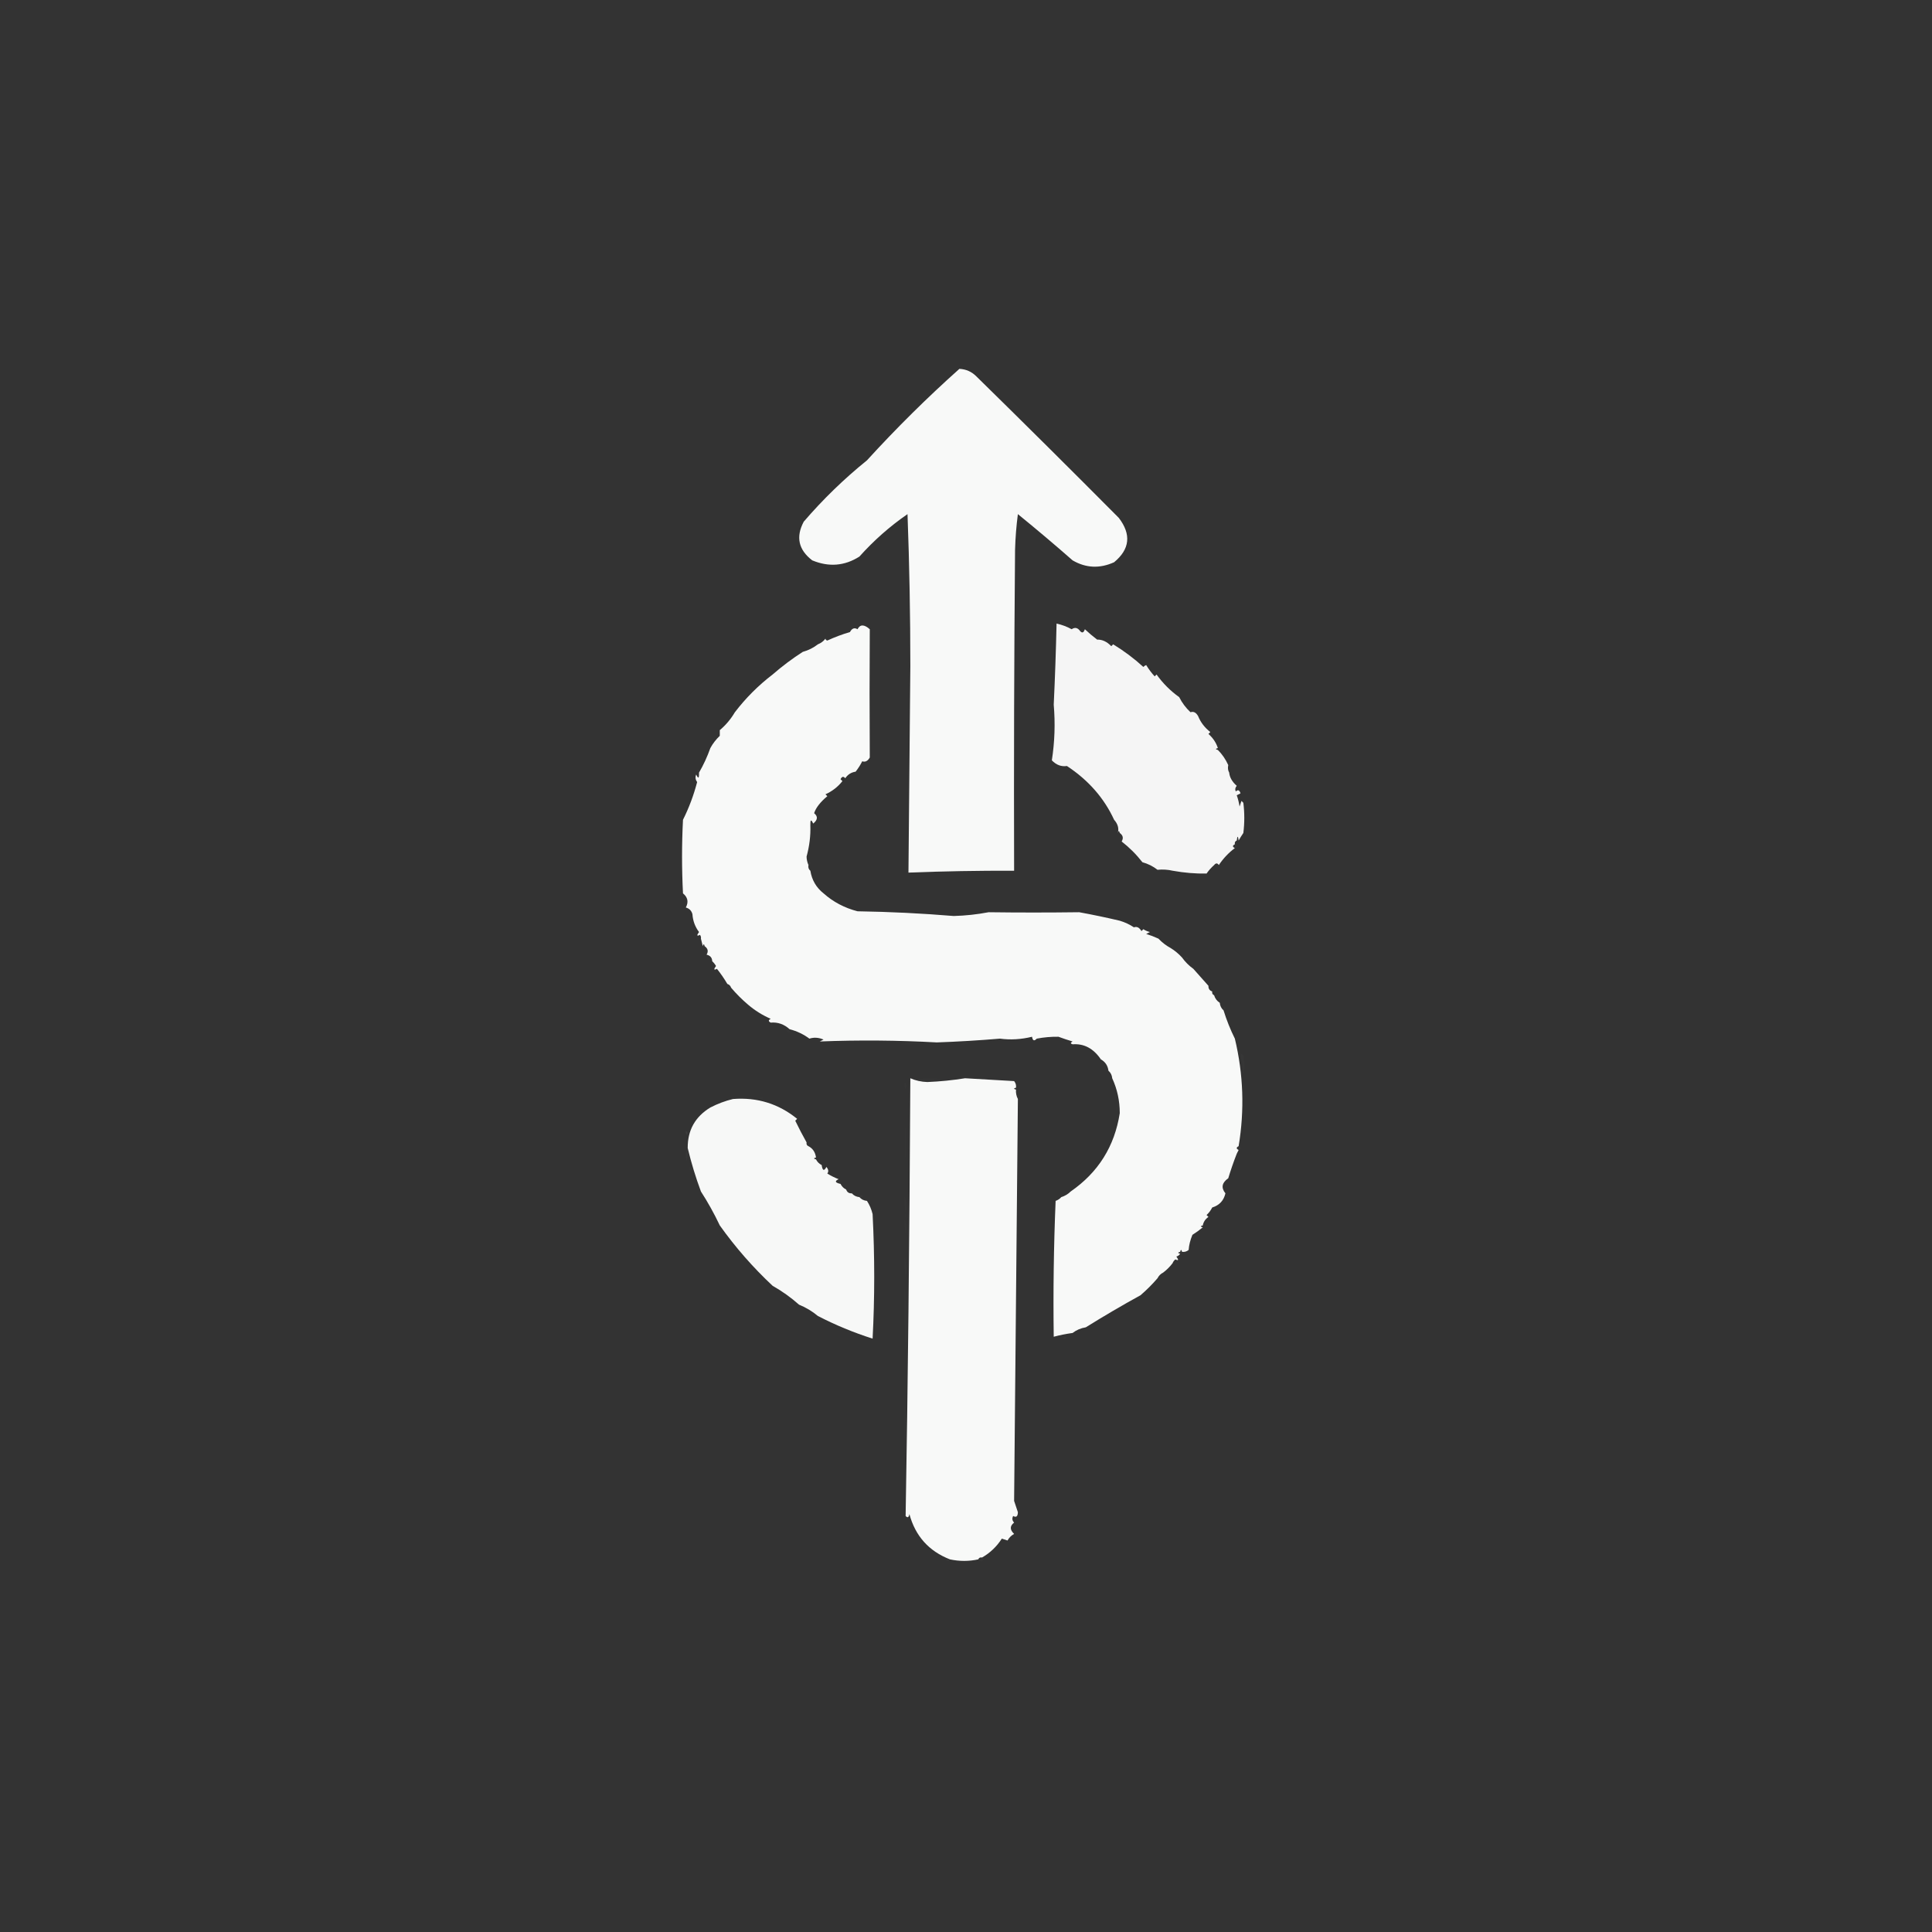 <?xml version="1.0" encoding="UTF-8"?>
<!DOCTYPE svg PUBLIC "-//W3C//DTD SVG 1.1//EN" "http://www.w3.org/Graphics/SVG/1.1/DTD/svg11.dtd">
<svg xmlns="http://www.w3.org/2000/svg" version="1.1" width="1024px" height="1024px" style="shape-rendering:geometricPrecision; text-rendering:geometricPrecision; image-rendering:optimizeQuality; fill-rule:evenodd; clip-rule:evenodd" xmlns:xlink="http://www.w3.org/1999/xlink">
<rect width="100%" height="100%" fill="#333333" stroke="none"/>
<g><path style="opacity:0.972" fill="#fefffe" d="M 508.5,195.5 C 512.033,195.676 515.033,197.009 517.5,199.5C 542.847,224.347 568.013,249.347 593,274.5C 599.694,283.251 598.861,291.084 590.5,298C 582.876,301.442 575.543,301.109 568.5,297C 558.98,288.646 549.313,280.479 539.5,272.5C 538.669,278.807 538.169,285.141 538,291.5C 537.5,348.166 537.333,404.832 537.5,461.5C 518.65,461.439 499.983,461.772 481.5,462.5C 481.804,426 482.137,389.5 482.5,353C 482.498,326.156 481.998,299.323 481,272.5C 471.655,278.941 463.155,286.441 455.5,295C 447.644,299.991 439.311,300.658 430.5,297C 423.199,291.403 421.699,284.569 426,276.5C 436.201,264.632 447.368,253.798 459.5,244C 475.063,226.936 491.397,210.769 508.5,195.5 Z"/></g>
<g><path style="opacity:0.953" fill="#fefffe" d="M 572.5,334.5 C 573.566,335.692 574.399,335.359 575,333.5C 577.074,335.452 579.241,337.285 581.5,339C 584.245,338.944 586.745,340.111 589,342.5C 589.333,342.167 589.667,341.833 590,341.5C 595.738,344.997 601.071,348.997 606,353.5C 606.414,353.043 606.914,352.709 607.5,352.5C 608.808,354.641 610.308,356.641 612,358.5C 612.333,358.167 612.667,357.833 613,357.5C 616.333,362.167 620.333,366.167 625,369.5C 626.513,372.524 628.513,375.191 631,377.5C 632.566,376.939 633.899,377.606 635,379.5C 636.371,382.88 638.538,385.713 641.5,388C 641.167,388.333 640.833,388.667 640.5,389C 642.919,391.144 644.586,393.644 645.5,396.5C 644.167,396.833 644.167,397.167 645.5,397.5C 647.722,399.686 649.555,402.353 651,405.5C 650.669,407.019 650.836,408.352 651.5,409.5C 651.746,412.041 653.079,414.374 655.5,416.5C 654.674,417.451 654.508,418.451 655,419.5C 656.131,418.396 656.965,418.729 657.5,420.5C 656.833,420.833 656.167,421.167 655.5,421.5C 656.189,423.444 656.689,425.444 657,427.5C 657.333,426.5 657.667,425.5 658,424.5C 658.333,424.833 658.667,425.167 659,425.5C 659.667,430.833 659.667,436.167 659,441.5C 658.066,442.858 657.232,444.192 656.5,445.5C 656.167,442.833 655.833,442.833 655.5,445.5C 654.662,445.842 654.328,446.508 654.5,447.5C 653.167,448.167 653.167,448.833 654.5,449.5C 651.196,451.973 648.362,454.973 646,458.5C 645.259,457.359 644.425,457.359 643.5,458.5C 641.981,459.851 640.648,461.351 639.5,463C 633.705,463.111 627.705,462.611 621.5,461.5C 619.01,460.91 616.343,460.743 613.5,461C 611.112,459.139 608.446,457.806 605.5,457C 602.272,452.86 598.605,449.194 594.5,446C 595.553,444.251 595.22,442.751 593.5,441.5C 593.167,440.167 592.833,440.167 592.5,441.5C 593.121,439.002 592.455,436.668 590.5,434.5C 585.202,422.99 576.869,413.49 565.5,406C 562.514,406.444 559.847,405.444 557.5,403C 559.017,393.226 559.35,383.392 558.5,373.5C 559.181,359.174 559.681,344.841 560,330.5C 562.818,331.128 565.485,332.128 568,333.5C 569.726,332.338 571.226,332.671 572.5,334.5 Z"/></g>
<g><path style="opacity:0.97" fill="#fefffe" d="M 429.5,437.5 C 429.692,442.903 429.025,448.403 427.5,454C 427.519,455.521 427.852,457.021 428.5,458.5C 428.263,459.791 428.596,460.791 429.5,461.5C 430.31,466.462 432.643,470.462 436.5,473.5C 441.606,478.046 447.606,481.213 454.5,483C 471.53,483.264 488.53,484.098 505.5,485.5C 511.769,485.323 517.936,484.657 524,483.5C 539.689,483.708 555.689,483.708 572,483.5C 579.19,484.814 586.357,486.314 593.5,488C 596.196,488.804 598.696,489.971 601,491.5C 602.566,490.939 603.899,491.606 605,493.5C 605.333,493.167 605.667,492.833 606,492.5C 607.067,493.191 608.234,493.691 609.5,494C 608.833,494.333 608.167,494.667 607.5,495C 609.722,495.695 611.889,496.528 614,497.5C 615.925,499.539 618.092,501.205 620.5,502.5C 622.7,503.862 624.7,505.529 626.5,507.5C 628.167,509.833 630.167,511.833 632.5,513.5C 635.195,516.526 637.862,519.526 640.5,522.5C 640.427,524.027 641.094,525.027 642.5,525.5C 642.328,526.492 642.662,527.158 643.5,527.5C 644.026,529.23 645.026,530.564 646.5,531.5C 646.66,533.153 647.326,534.486 648.5,535.5C 650.129,540.735 652.129,545.735 654.5,550.5C 659.018,569.345 659.684,588.345 656.5,607.5C 655.167,608.167 655.167,608.833 656.5,609.5C 656.167,610.167 655.833,610.833 655.5,611.5C 653.865,615.664 652.365,619.998 651,624.5C 647.605,626.862 647.105,629.528 649.5,632.5C 648.607,636.342 646.274,638.842 642.5,640C 641.743,641.512 640.743,642.846 639.5,644C 639.833,644.333 640.167,644.667 640.5,645C 638.859,646.129 637.859,647.629 637.5,649.5C 636.167,649.833 636.167,650.167 637.5,650.5C 635.813,651.918 633.98,653.251 632,654.5C 630.861,657.261 630.194,659.927 630,662.5C 628.989,663.337 627.822,663.67 626.5,663.5C 626.167,662.167 625.833,662.167 625.5,663.5C 624.167,663.833 624.167,664.167 625.5,664.5C 625.082,665.222 624.416,665.722 623.5,666C 624.833,667.84 624.666,668.34 623,667.5C 622.283,668.044 621.783,668.711 621.5,669.5C 620.07,671.386 618.403,673.053 616.5,674.5C 615.167,675.167 614.167,676.167 613.5,677.5C 610.736,680.719 607.736,683.719 604.5,686.5C 594.666,691.916 584.999,697.582 575.5,703.5C 572.843,703.935 570.509,704.935 568.5,706.5C 565.123,706.959 561.789,707.626 558.5,708.5C 558.167,684.491 558.5,660.491 559.5,636.5C 560.739,636.058 561.739,635.391 562.5,634.5C 564.434,633.89 566.101,632.89 567.5,631.5C 582.099,621.397 590.766,607.564 593.5,590C 593.492,583.419 592.159,577.252 589.5,571.5C 589.34,569.847 588.674,568.514 587.5,567.5C 587.155,564.802 585.822,562.802 583.5,561.5C 579.56,555.704 574.56,553.038 568.5,553.5C 567.304,553.154 567.304,552.654 568.5,552C 565.947,551.239 563.447,550.406 561,549.5C 557.097,549.442 553.264,549.776 549.5,550.5C 548.175,551.953 547.342,551.619 547,549.5C 541.298,550.908 535.631,551.241 530,550.5C 518.63,551.451 507.463,552.118 496.5,552.5C 475.95,551.363 455.283,551.196 434.5,552C 435.167,551.667 435.833,551.333 436.5,551C 433.943,549.881 431.443,549.715 429,550.5C 425.877,548.174 422.377,546.507 418.5,545.5C 415.564,542.85 412.231,541.683 408.5,542C 407.167,541.333 407.167,540.667 408.5,540C 404.083,538.067 400.083,535.567 396.5,532.5C 393.291,529.79 390.291,526.79 387.5,523.5C 387.167,522.5 386.5,521.833 385.5,521.5C 383.846,518.685 382.013,516.018 380,513.5C 378.334,514.34 378.167,513.84 379.5,512C 378.934,511.005 378.267,510.172 377.5,509.5C 377.426,507.589 376.426,506.422 374.5,506C 375.553,504.251 375.22,502.751 373.5,501.5C 373.167,500.167 372.833,500.167 372.5,501.5C 372.167,500.167 371.833,498.833 371.5,497.5C 371.631,496.761 371.464,496.094 371,495.5C 369.334,496.34 369.167,495.84 370.5,494C 368.407,491.218 367.24,488.051 367,484.5C 366.5,482.667 365.333,481.5 363.5,481C 365.054,478.103 364.554,475.603 362,473.5C 361.333,460.5 361.333,447.5 362,434.5C 365.164,428.188 367.664,421.521 369.5,414.5C 368.572,413.232 368.405,411.899 369,410.5C 370.087,412.932 370.587,412.598 370.5,409.5C 372.87,405.414 374.87,401.081 376.5,396.5C 377.783,394.132 379.45,391.965 381.5,390C 381.5,389 381.5,388 381.5,387C 384.694,384.303 387.361,381.137 389.5,377.5C 395.275,369.958 401.942,363.291 409.5,357.5C 414.574,353.084 419.908,349.084 425.5,345.5C 428.485,344.674 431.151,343.341 433.5,341.5C 435.141,340.853 436.474,339.853 437.5,338.5C 437.56,339.043 437.893,339.376 438.5,339.5C 442.384,337.705 446.384,336.205 450.5,335C 451.543,333.024 452.877,332.524 454.5,333.5C 455.851,330.857 458.018,330.857 461,333.5C 460.854,356.021 460.854,378.688 461,401.5C 459.899,403.394 458.566,404.061 457,403.5C 456.017,405.448 454.85,407.282 453.5,409C 451.152,409.346 449.319,410.513 448,412.5C 447.086,411.346 446.253,411.513 445.5,413C 445.833,413.333 446.167,413.667 446.5,414C 444.111,417.038 441.111,419.372 437.5,421C 437.833,421.333 438.167,421.667 438.5,422C 434.798,425.08 432.464,428.08 431.5,431C 433.602,432.73 433.435,434.563 431,436.5C 429.913,434.068 429.413,434.402 429.5,437.5 Z"/></g>
<g><path style="opacity:0.008" fill="#fefffe" d="M 572.5,333.5 C 573.833,334.167 573.833,334.167 572.5,333.5 Z"/></g>
<g><path style="opacity:0.008" fill="#fefffe" d="M 437.5,337.5 C 438.833,338.167 438.833,338.167 437.5,337.5 Z"/></g>
<g><path style="opacity:0.016" fill="#fefffe" d="M 433.5,341.5 C 432.833,340.167 432.833,340.167 433.5,341.5 Z"/></g>
<g><path style="opacity:0.008" fill="#fefffe" d="M 425.5,345.5 C 424.833,344.167 424.833,344.167 425.5,345.5 Z"/></g>
<g><path style="opacity:0.008" fill="#fefffe" d="M 411.5,353.5 C 412.833,354.167 412.833,354.167 411.5,353.5 Z"/></g>
<g><path style="opacity:0.024" fill="#fefffe" d="M 409.5,357.5 C 408.833,356.167 408.833,356.167 409.5,357.5 Z"/></g>
<g><path style="opacity:0.016" fill="#fefffe" d="M 389.5,377.5 C 388.833,376.167 388.833,376.167 389.5,377.5 Z"/></g>
<g><path style="opacity:0.035" fill="#fefffe" d="M 376.5,396.5 C 375.833,395.167 375.833,395.167 376.5,396.5 Z"/></g>
<g><path style="opacity:0.012" fill="#fefffe" d="M 645.5,396.5 C 646.833,397.167 646.833,397.167 645.5,396.5 Z"/></g>
<g><path style="opacity:0.016" fill="#fefffe" d="M 370.5,409.5 C 369.475,409.103 369.308,408.437 370,407.5C 370.464,408.094 370.631,408.761 370.5,409.5 Z"/></g>
<g><path style="opacity:0.008" fill="#fefffe" d="M 652.5,409.5 C 651.833,408.167 651.833,408.167 652.5,409.5 Z"/></g>
<g><path style="opacity:0.004" fill="#fefffe" d="M 569.5,410.5 C 568.833,409.167 568.833,409.167 569.5,410.5 Z"/></g>
<g><path style="opacity:0.008" fill="#fefffe" d="M 652.5,409.5 C 653.833,410.167 653.833,410.167 652.5,409.5 Z"/></g>
<g><path style="opacity:0.004" fill="#fefffe" d="M 569.5,410.5 C 570.833,411.167 570.833,411.167 569.5,410.5 Z"/></g>
<g><path style="opacity:0.008" fill="#fefffe" d="M 365.5,419.5 C 366.833,420.167 366.833,420.167 365.5,419.5 Z"/></g>
<g><path style="opacity:0.004" fill="#fefffe" d="M 585.5,428.5 C 586.833,429.167 586.833,429.167 585.5,428.5 Z"/></g>
<g><path style="opacity:0.008" fill="#fefffe" d="M 590.5,434.5 C 589.833,435.167 589.833,435.167 590.5,434.5 Z"/></g>
<g><path style="opacity:0.016" fill="#fefffe" d="M 429.5,437.5 C 430.833,438.167 430.833,438.167 429.5,437.5 Z"/></g>
<g><path style="opacity:0.012" fill="#fefffe" d="M 592.5,441.5 C 592.833,441.5 593.167,441.5 593.5,441.5C 593.315,442.17 592.981,442.17 592.5,441.5 Z"/></g>
<g><path style="opacity:0.004" fill="#fefffe" d="M 655.5,445.5 C 655.833,445.5 656.167,445.5 656.5,445.5C 656.315,446.17 655.981,446.17 655.5,445.5 Z"/></g>
<g><path style="opacity:0.027" fill="#fefffe" d="M 654.5,447.5 C 655.833,448.167 655.833,448.833 654.5,449.5C 654.5,448.833 654.5,448.167 654.5,447.5 Z"/></g>
<g><path style="opacity:0.025" fill="#fefffe" d="M 428.5,458.5 C 428.369,457.761 428.536,457.094 429,456.5C 429.692,457.437 429.525,458.103 428.5,458.5 Z"/></g>
<g><path style="opacity:0.016" fill="#fefffe" d="M 430.5,461.5 C 429.833,460.167 429.833,460.167 430.5,461.5 Z"/></g>
<g><path style="opacity:0.012" fill="#fefffe" d="M 430.5,461.5 C 431.833,462.167 431.833,462.167 430.5,461.5 Z"/></g>
<g><path style="opacity:0.016" fill="#fefffe" d="M 621.5,461.5 C 620.833,462.167 620.833,462.167 621.5,461.5 Z"/></g>
<g><path style="opacity:0.016" fill="#fefffe" d="M 436.5,472.5 C 437.833,473.167 437.833,473.167 436.5,472.5 Z"/></g>
<g><path style="opacity:0.004" fill="#fefffe" d="M 505.5,484.5 C 505.897,483.475 506.563,483.308 507.5,484C 506.906,484.464 506.239,484.631 505.5,484.5 Z"/></g>
<g><path style="opacity:0.024" fill="#fefffe" d="M 589.5,485.5 C 590.833,486.167 590.833,486.167 589.5,485.5 Z"/></g>
<g><path style="opacity:0.02" fill="#fefffe" d="M 371.5,497.5 C 370.833,498.167 370.833,498.167 371.5,497.5 Z"/></g>
<g><path style="opacity:0.024" fill="#fefffe" d="M 372.5,501.5 C 372.833,501.5 373.167,501.5 373.5,501.5C 373.315,502.17 372.981,502.17 372.5,501.5 Z"/></g>
<g><path style="opacity:0.024" fill="#fefffe" d="M 620.5,501.5 C 621.833,502.167 621.833,502.167 620.5,501.5 Z"/></g>
<g><path style="opacity:0.006" fill="#fefffe" d="M 626.5,507.5 C 627.167,506.167 627.833,506.167 628.5,507.5C 627.833,507.5 627.167,507.5 626.5,507.5 Z"/></g>
<g><path style="opacity:0.051" fill="#fefffe" d="M 628.5,507.5 C 629.167,507.5 629.5,507.833 629.5,508.5C 629.167,508.167 628.833,507.833 628.5,507.5 Z"/></g>
<g><path style="opacity:0.012" fill="#fefffe" d="M 629.5,508.5 C 630.833,509.167 630.833,509.167 629.5,508.5 Z"/></g>
<g><path style="opacity:0.008" fill="#fefffe" d="M 377.5,509.5 C 376.833,510.167 376.833,510.167 377.5,509.5 Z"/></g>
<g><path style="opacity:0.012" fill="#fefffe" d="M 632.5,512.5 C 633.833,513.167 633.833,513.167 632.5,512.5 Z"/></g>
<g><path style="opacity:0.02" fill="#fefffe" d="M 634.5,513.5 C 635.833,514.167 635.833,514.167 634.5,513.5 Z"/></g>
<g><path style="opacity:0.016" fill="#fefffe" d="M 385.5,521.5 C 384.833,522.167 384.833,522.167 385.5,521.5 Z"/></g>
<g><path style="opacity:0.004" fill="#fefffe" d="M 640.5,521.5 C 641.833,522.167 641.833,522.167 640.5,521.5 Z"/></g>
<g><path style="opacity:0.004" fill="#fefffe" d="M 387.5,523.5 C 386.833,524.167 386.833,524.167 387.5,523.5 Z"/></g>
<g><path style="opacity:0.008" fill="#fefffe" d="M 642.5,524.5 C 643.833,525.167 643.833,525.167 642.5,524.5 Z"/></g>
<g><path style="opacity:0.004" fill="#fefffe" d="M 643.5,526.5 C 644.833,527.167 644.833,527.167 643.5,526.5 Z"/></g>
<g><path style="opacity:0.016" fill="#fefffe" d="M 646.5,530.5 C 647.833,531.167 647.833,531.167 646.5,530.5 Z"/></g>
<g><path style="opacity:0.008" fill="#fefffe" d="M 396.5,532.5 C 395.833,533.167 395.833,533.167 396.5,532.5 Z"/></g>
<g><path style="opacity:0.02" fill="#fefffe" d="M 648.5,535.5 C 648.369,534.761 648.536,534.094 649,533.5C 649.692,534.437 649.525,535.103 648.5,535.5 Z"/></g>
<g><path style="opacity:0.02" fill="#fefffe" d="M 652.5,543.5 C 653.833,544.167 653.833,544.167 652.5,543.5 Z"/></g>
<g><path style="opacity:0.009" fill="#fefffe" d="M 418.5,545.5 C 419.368,547.892 418.701,548.059 416.5,546C 417.094,545.536 417.761,545.369 418.5,545.5 Z"/></g>
<g><path style="opacity:0.012" fill="#fefffe" d="M 654.5,549.5 C 655.833,550.167 655.833,550.167 654.5,549.5 Z"/></g>
<g><path style="opacity:0.016" fill="#fefffe" d="M 549.5,550.5 C 550.552,550.351 551.552,550.517 552.5,551C 551.251,551.74 550.251,551.573 549.5,550.5 Z"/></g>
<g><path style="opacity:0.012" fill="#fefffe" d="M 477.5,553.5 C 480.64,552.359 483.973,552.192 487.5,553C 484.183,553.498 480.85,553.665 477.5,553.5 Z"/></g>
<g><path style="opacity:0.004" fill="#fefffe" d="M 488.5,552.5 C 489.833,553.167 489.833,553.167 488.5,552.5 Z"/></g>
<g><path style="opacity:0.008" fill="#fefffe" d="M 490.5,552.5 C 491.833,553.167 491.833,553.167 490.5,552.5 Z"/></g>
<g><path style="opacity:0.004" fill="#fefffe" d="M 492.5,553.5 C 492.897,552.475 493.563,552.308 494.5,553C 493.906,553.464 493.239,553.631 492.5,553.5 Z"/></g>
<g><path style="opacity:0.024" fill="#fefffe" d="M 496.5,552.5 C 495.833,553.167 495.833,553.167 496.5,552.5 Z"/></g>
<g><path style="opacity:0.012" fill="#fefffe" d="M 499.5,552.5 C 500.833,553.167 500.833,553.167 499.5,552.5 Z"/></g>
<g><path style="opacity:0.004" fill="#fefffe" d="M 501.5,553.5 C 502.601,552.402 503.934,552.235 505.5,553C 504.207,553.49 502.873,553.657 501.5,553.5 Z"/></g>
<g><path style="opacity:0.008" fill="#fefffe" d="M 509.5,553.5 C 510.601,552.402 511.934,552.235 513.5,553C 512.207,553.49 510.873,553.657 509.5,553.5 Z"/></g>
<g><path style="opacity:0.02" fill="#fefffe" d="M 575.5,556.5 C 574.833,555.167 574.833,555.167 575.5,556.5 Z"/></g>
<g><path style="opacity:0.027" fill="#fefffe" d="M 575.5,556.5 C 576.833,557.167 576.833,557.167 575.5,556.5 Z"/></g>
<g><path style="opacity:0.018" fill="#fefffe" d="M 657.5,558.5 C 658.117,558.611 658.617,558.944 659,559.5C 659.667,562.833 659.667,566.167 659,569.5C 658.58,565.809 658.08,562.142 657.5,558.5 Z"/></g>
<g><path style="opacity:0.039" fill="#fefffe" d="M 583.5,561.5 C 582.833,562.167 582.833,562.167 583.5,561.5 Z"/></g>
<g><path style="opacity:0.012" fill="#fefffe" d="M 586.5,567.5 C 585.833,566.167 585.833,566.167 586.5,567.5 Z"/></g>
<g><path style="opacity:0.008" fill="#fefffe" d="M 586.5,567.5 C 586.833,567.5 587.167,567.5 587.5,567.5C 587.315,568.17 586.981,568.17 586.5,567.5 Z"/></g>
<g><path style="opacity:0.972" fill="#fefffe" d="M 538.5,576.5 C 537.167,576.833 537.167,577.167 538.5,577.5C 538.357,579.262 538.691,580.929 539.5,582.5C 538.83,653.481 538.163,724.481 537.5,795.5C 538.167,797.5 538.833,799.5 539.5,801.5C 539.441,803.767 538.608,804.433 537,803.5C 536.316,804.784 536.483,805.951 537.5,807C 535.169,808.8 535.169,810.8 537.5,813C 536,813.833 534.833,815 534,816.5C 533,816.167 532,815.833 531,815.5C 528.238,819.766 524.738,823.099 520.5,825.5C 519.508,825.328 518.842,825.662 518.5,826.5C 513.52,827.574 508.52,827.574 503.5,826.5C 492.321,822.151 485.154,814.151 482,802.5C 481.683,804.301 481.016,804.634 480,803.5C 481.184,736.189 482.017,658.856 482.5,571.5C 485.3,572.732 488.3,573.399 491.5,573.5C 498.212,573.229 504.878,572.562 511.5,571.5C 520.057,571.974 528.724,572.474 537.5,573C 538.337,574.011 538.67,575.178 538.5,576.5 Z"/></g>
<g><path style="opacity:0.008" fill="#fefffe" d="M 485.5,572.5 C 489.646,571.353 493.98,571.186 498.5,572C 494.179,572.499 489.846,572.666 485.5,572.5 Z"/></g>
<g><path style="opacity:0.008" fill="#fefffe" d="M 589.5,571.5 C 588.833,572.167 588.833,572.167 589.5,571.5 Z"/></g>
<g><path style="opacity:0.011" fill="#fefffe" d="M 479.5,573.5 C 480.598,574.601 480.765,575.934 480,577.5C 479.51,576.207 479.343,574.873 479.5,573.5 Z"/></g>
<g><path style="opacity:0.004" fill="#fefffe" d="M 538.5,576.5 C 539.833,577.167 539.833,577.167 538.5,576.5 Z"/></g>
<g><path style="opacity:0.012" fill="#fefffe" d="M 385.5,581.5 C 386.833,582.167 386.833,582.167 385.5,581.5 Z"/></g>
<g><path style="opacity:0.024" fill="#fefffe" d="M 388.5,582.5 C 387.833,581.167 387.833,581.167 388.5,582.5 Z"/></g>
<g><path style="opacity:0.01" fill="#fefffe" d="M 402.5,582.5 C 402.897,581.475 403.563,581.308 404.5,582C 403.906,582.464 403.239,582.631 402.5,582.5 Z"/></g>
<g><path style="opacity:0.964" fill="#fefffe" d="M 388.5,582.5 C 401.33,581.501 412.664,585.001 422.5,593C 422.167,593.333 421.833,593.667 421.5,594C 423.42,597.965 425.42,601.798 427.5,605.5C 427.328,606.492 427.662,607.158 428.5,607.5C 430.785,608.703 432.119,610.703 432.5,613.5C 431.167,613.833 431.167,614.167 432.5,614.5C 433.167,615.833 434.167,616.833 435.5,617.5C 435.947,620.524 436.78,620.857 438,618.5C 439.113,619.76 439.28,620.927 438.5,622C 440.377,623.185 442.377,624.185 444.5,625C 442.258,626.007 442.592,626.841 445.5,627.5C 446.167,628.833 447.167,629.833 448.5,630.5C 448.973,631.906 449.973,632.573 451.5,632.5C 452.514,633.674 453.847,634.34 455.5,634.5C 456.514,635.674 457.847,636.34 459.5,636.5C 460.865,638.568 461.865,640.901 462.5,643.5C 463.639,665.879 463.639,687.879 462.5,709.5C 452.441,706.299 442.774,702.299 433.5,697.5C 430.506,695 427.173,693 423.5,691.5C 419.194,687.679 414.527,684.345 409.5,681.5C 399.078,671.747 389.744,661.08 381.5,649.5C 378.527,643.22 375.193,637.22 371.5,631.5C 368.685,623.891 366.352,616.224 364.5,608.5C 364.431,599.067 368.431,591.901 376.5,587C 380.432,584.972 384.432,583.472 388.5,582.5 Z"/></g>
<g><path style="opacity:0.004" fill="#fefffe" d="M 591.5,586.5 C 592.573,587.251 592.74,588.251 592,589.5C 591.517,588.552 591.351,587.552 591.5,586.5 Z"/></g>
<g><path style="opacity:0.004" fill="#fefffe" d="M 479.5,591.5 C 480.833,592.167 480.833,592.167 479.5,591.5 Z"/></g>
<g><path style="opacity:0.024" fill="#fefffe" d="M 591.5,593.5 C 592.833,594.167 592.833,594.167 591.5,593.5 Z"/></g>
<g><path style="opacity:0.004" fill="#fefffe" d="M 479.5,595.5 C 480.654,601.987 480.821,608.654 480,615.5C 479.5,608.842 479.334,602.175 479.5,595.5 Z"/></g>
<g><path style="opacity:0.049" fill="#fefffe" d="M 363.5,599.5 C 364.525,599.897 364.692,600.563 364,601.5C 363.536,600.906 363.369,600.239 363.5,599.5 Z"/></g>
<g><path style="opacity:0.004" fill="#fefffe" d="M 426.5,601.5 C 427.833,602.167 427.833,602.167 426.5,601.5 Z"/></g>
<g><path style="opacity:0.012" fill="#fefffe" d="M 427.5,604.5 C 428.833,605.167 428.833,605.167 427.5,604.5 Z"/></g>
<g><path style="opacity:0.004" fill="#fefffe" d="M 587.5,604.5 C 588.833,605.167 588.833,605.167 587.5,604.5 Z"/></g>
<g><path style="opacity:0.027" fill="#fefffe" d="M 428.5,606.5 C 429.833,607.167 429.833,607.167 428.5,606.5 Z"/></g>
<g><path style="opacity:0.027" fill="#fefffe" d="M 656.5,607.5 C 657.833,608.167 657.833,608.833 656.5,609.5C 656.5,608.833 656.5,608.167 656.5,607.5 Z"/></g>
<g><path style="opacity:0.02" fill="#fefffe" d="M 364.5,608.5 C 364.663,610.857 364.497,613.19 364,615.5C 363.204,612.961 363.371,610.628 364.5,608.5 Z"/></g>
<g><path style="opacity:0.009" fill="#fefffe" d="M 655.5,611.5 C 656.573,612.251 656.74,613.251 656,614.5C 655.517,613.552 655.351,612.552 655.5,611.5 Z"/></g>
<g><path style="opacity:0.016" fill="#fefffe" d="M 432.5,613.5 C 433.833,614.167 433.833,614.167 432.5,613.5 Z"/></g>
<g><path style="opacity:0.024" fill="#fefffe" d="M 654.5,615.5 C 655.833,616.167 655.833,616.167 654.5,615.5 Z"/></g>
<g><path style="opacity:0.004" fill="#fefffe" d="M 435.5,616.5 C 436.833,617.167 436.833,617.167 435.5,616.5 Z"/></g>
<g><path style="opacity:0.014" fill="#fefffe" d="M 365.5,618.5 C 366.525,618.897 366.692,619.563 366,620.5C 365.536,619.906 365.369,619.239 365.5,618.5 Z"/></g>
<g><path style="opacity:0.004" fill="#fefffe" d="M 576.5,620.5 C 577.833,621.167 577.833,621.167 576.5,620.5 Z"/></g>
<g><path style="opacity:0.016" fill="#fefffe" d="M 440.5,621.5 C 441.833,622.167 441.833,622.167 440.5,621.5 Z"/></g>
<g><path style="opacity:0.008" fill="#fefffe" d="M 576.5,621.5 C 575.833,622.167 575.833,622.167 576.5,621.5 Z"/></g>
<g><path style="opacity:0.027" fill="#fefffe" d="M 575.5,622.5 C 574.833,623.167 574.833,623.167 575.5,622.5 Z"/></g>
<g><path style="opacity:0.024" fill="#fefffe" d="M 367.5,624.5 C 368.833,625.167 368.833,625.167 367.5,624.5 Z"/></g>
<g><path style="opacity:0.012" fill="#fefffe" d="M 445.5,626.5 C 446.833,627.167 446.833,627.167 445.5,626.5 Z"/></g>
<g><path style="opacity:0.012" fill="#fefffe" d="M 568.5,628.5 C 569.833,629.167 569.833,629.167 568.5,628.5 Z"/></g>
<g><path style="opacity:0.027" fill="#fefffe" d="M 369.5,629.5 C 370.833,630.167 370.833,630.167 369.5,629.5 Z"/></g>
<g><path style="opacity:0.004" fill="#fefffe" d="M 448.5,629.5 C 449.833,630.167 449.833,630.167 448.5,629.5 Z"/></g>
<g><path style="opacity:0.016" fill="#fefffe" d="M 567.5,631.5 C 566.833,630.167 566.833,630.167 567.5,631.5 Z"/></g>
<g><path style="opacity:0.02" fill="#fefffe" d="M 371.5,631.5 C 370.833,632.167 370.833,632.167 371.5,631.5 Z"/></g>
<g><path style="opacity:0.006" fill="#fefffe" d="M 451.5,632.5 C 451.897,631.475 452.563,631.308 453.5,632C 452.906,632.464 452.239,632.631 451.5,632.5 Z"/></g>
<g><path style="opacity:0.025" fill="#fefffe" d="M 455.5,634.5 C 455.897,633.475 456.563,633.308 457.5,634C 456.906,634.464 456.239,634.631 455.5,634.5 Z"/></g>
<g><path style="opacity:0.016" fill="#fefffe" d="M 562.5,634.5 C 561.833,633.167 561.833,633.167 562.5,634.5 Z"/></g>
<g><path style="opacity:0.013" fill="#fefffe" d="M 479.5,634.5 C 480.634,636.966 480.801,639.633 480,642.5C 479.503,639.854 479.336,637.187 479.5,634.5 Z"/></g>
<g><path style="opacity:0.008" fill="#fefffe" d="M 459.5,635.5 C 460.833,636.167 460.833,636.167 459.5,635.5 Z"/></g>
<g><path style="opacity:0.008" fill="#fefffe" d="M 462.5,637.5 C 463.833,638.167 463.833,638.167 462.5,637.5 Z"/></g>
<g><path style="opacity:0.004" fill="#fefffe" d="M 462.5,640.5 C 463.833,641.167 463.833,641.167 462.5,640.5 Z"/></g>
<g><path style="opacity:0.004" fill="#fefffe" d="M 479.5,643.5 C 480.525,643.897 480.692,644.563 480,645.5C 479.536,644.906 479.369,644.239 479.5,643.5 Z"/></g>
<g><path style="opacity:0.008" fill="#fefffe" d="M 479.5,646.5 C 480.629,648.628 480.796,650.961 480,653.5C 479.503,651.19 479.337,648.857 479.5,646.5 Z"/></g>
<g><path style="opacity:0.008" fill="#fefffe" d="M 380.5,649.5 C 379.833,648.167 379.833,648.167 380.5,649.5 Z"/></g>
<g><path style="opacity:0.004" fill="#fefffe" d="M 380.5,649.5 C 380.833,649.5 381.167,649.5 381.5,649.5C 381.315,650.17 380.981,650.17 380.5,649.5 Z"/></g>
<g><path style="opacity:0.012" fill="#fefffe" d="M 637.5,649.5 C 638.833,650.167 638.833,650.167 637.5,649.5 Z"/></g>
<g><path style="opacity:0.016" fill="#fefffe" d="M 625.5,663.5 C 625.833,663.5 626.167,663.5 626.5,663.5C 626.315,664.17 625.981,664.17 625.5,663.5 Z"/></g>
<g><path style="opacity:0.01" fill="#fefffe" d="M 479.5,666.5 C 480.643,669.976 480.81,673.642 480,677.5C 479.501,673.848 479.335,670.182 479.5,666.5 Z"/></g>
<g><path style="opacity:0.008" fill="#fefffe" d="M 621.5,669.5 C 622.833,670.167 622.833,670.167 621.5,669.5 Z"/></g>
<g><path style="opacity:0.016" fill="#fefffe" d="M 616.5,674.5 C 617.833,675.167 617.833,675.167 616.5,674.5 Z"/></g>
<g><path style="opacity:0.016" fill="#fefffe" d="M 613.5,677.5 C 614.833,678.167 614.833,678.167 613.5,677.5 Z"/></g>
<g><path style="opacity:0.004" fill="#fefffe" d="M 479.5,679.5 C 480.833,680.167 480.833,680.167 479.5,679.5 Z"/></g>
<g><path style="opacity:0.008" fill="#fefffe" d="M 409.5,681.5 C 408.833,682.167 408.833,682.167 409.5,681.5 Z"/></g>
<g><path style="opacity:0.014" fill="#fefffe" d="M 479.5,682.5 C 480.659,693.326 480.826,704.326 480,715.5C 479.5,704.505 479.333,693.505 479.5,682.5 Z"/></g>
<g><path style="opacity:0.027" fill="#fefffe" d="M 604.5,686.5 C 605.833,687.167 605.833,687.167 604.5,686.5 Z"/></g>
<g><path style="opacity:0.008" fill="#fefffe" d="M 416.5,687.5 C 417.833,688.167 417.833,688.167 416.5,687.5 Z"/></g>
<g><path style="opacity:0.016" fill="#fefffe" d="M 423.5,691.5 C 422.833,692.167 422.833,692.167 423.5,691.5 Z"/></g>
<g><path style="opacity:0.004" fill="#fefffe" d="M 595.5,692.5 C 596.833,693.167 596.833,693.167 595.5,692.5 Z"/></g>
<g><path style="opacity:0.039" fill="#fefffe" d="M 592.5,694.5 C 593.833,695.167 593.833,695.167 592.5,694.5 Z"/></g>
<g><path style="opacity:0.004" fill="#fefffe" d="M 433.5,697.5 C 432.833,698.167 432.833,698.167 433.5,697.5 Z"/></g>
<g><path style="opacity:0.004" fill="#fefffe" d="M 575.5,703.5 C 576.833,704.167 576.833,704.167 575.5,703.5 Z"/></g>
<g><path style="opacity:0.012" fill="#fefffe" d="M 575.5,704.5 C 574.833,705.167 574.833,705.167 575.5,704.5 Z"/></g>
<g><path style="opacity:0.027" fill="#fefffe" d="M 568.5,706.5 C 569.833,707.167 569.833,707.167 568.5,706.5 Z"/></g>
<g><path style="opacity:0.022" fill="#fefffe" d="M 563.5,709.5 C 563.897,708.475 564.563,708.308 565.5,709C 564.906,709.464 564.239,709.631 563.5,709.5 Z"/></g>
<g><path style="opacity:0.004" fill="#fefffe" d="M 460.5,710.5 C 461.833,711.167 461.833,711.167 460.5,710.5 Z"/></g>
<g><path style="opacity:0.013" fill="#fefffe" d="M 479.5,745.5 C 480.658,754.657 480.824,763.991 480,773.5C 479.5,764.173 479.334,754.839 479.5,745.5 Z"/></g>
<g><path style="opacity:0.008" fill="#fefffe" d="M 481.5,807.5 C 482.833,808.167 482.833,808.167 481.5,807.5 Z"/></g>
<g><path style="opacity:0.008" fill="#fefffe" d="M 483.5,812.5 C 484.833,813.167 484.833,813.167 483.5,812.5 Z"/></g>
<g><path style="opacity:0.019" fill="#fefffe" d="M 520.5,825.5 C 521.885,826.302 521.718,826.969 520,827.5C 519.235,827.43 518.735,827.097 518.5,826.5C 519.492,826.672 520.158,826.338 520.5,825.5 Z"/></g>
<g><path style="opacity:0.024" fill="#fefffe" d="M 503.5,826.5 C 503.103,827.525 502.437,827.692 501.5,827C 502.094,826.536 502.761,826.369 503.5,826.5 Z"/></g>
</svg>
